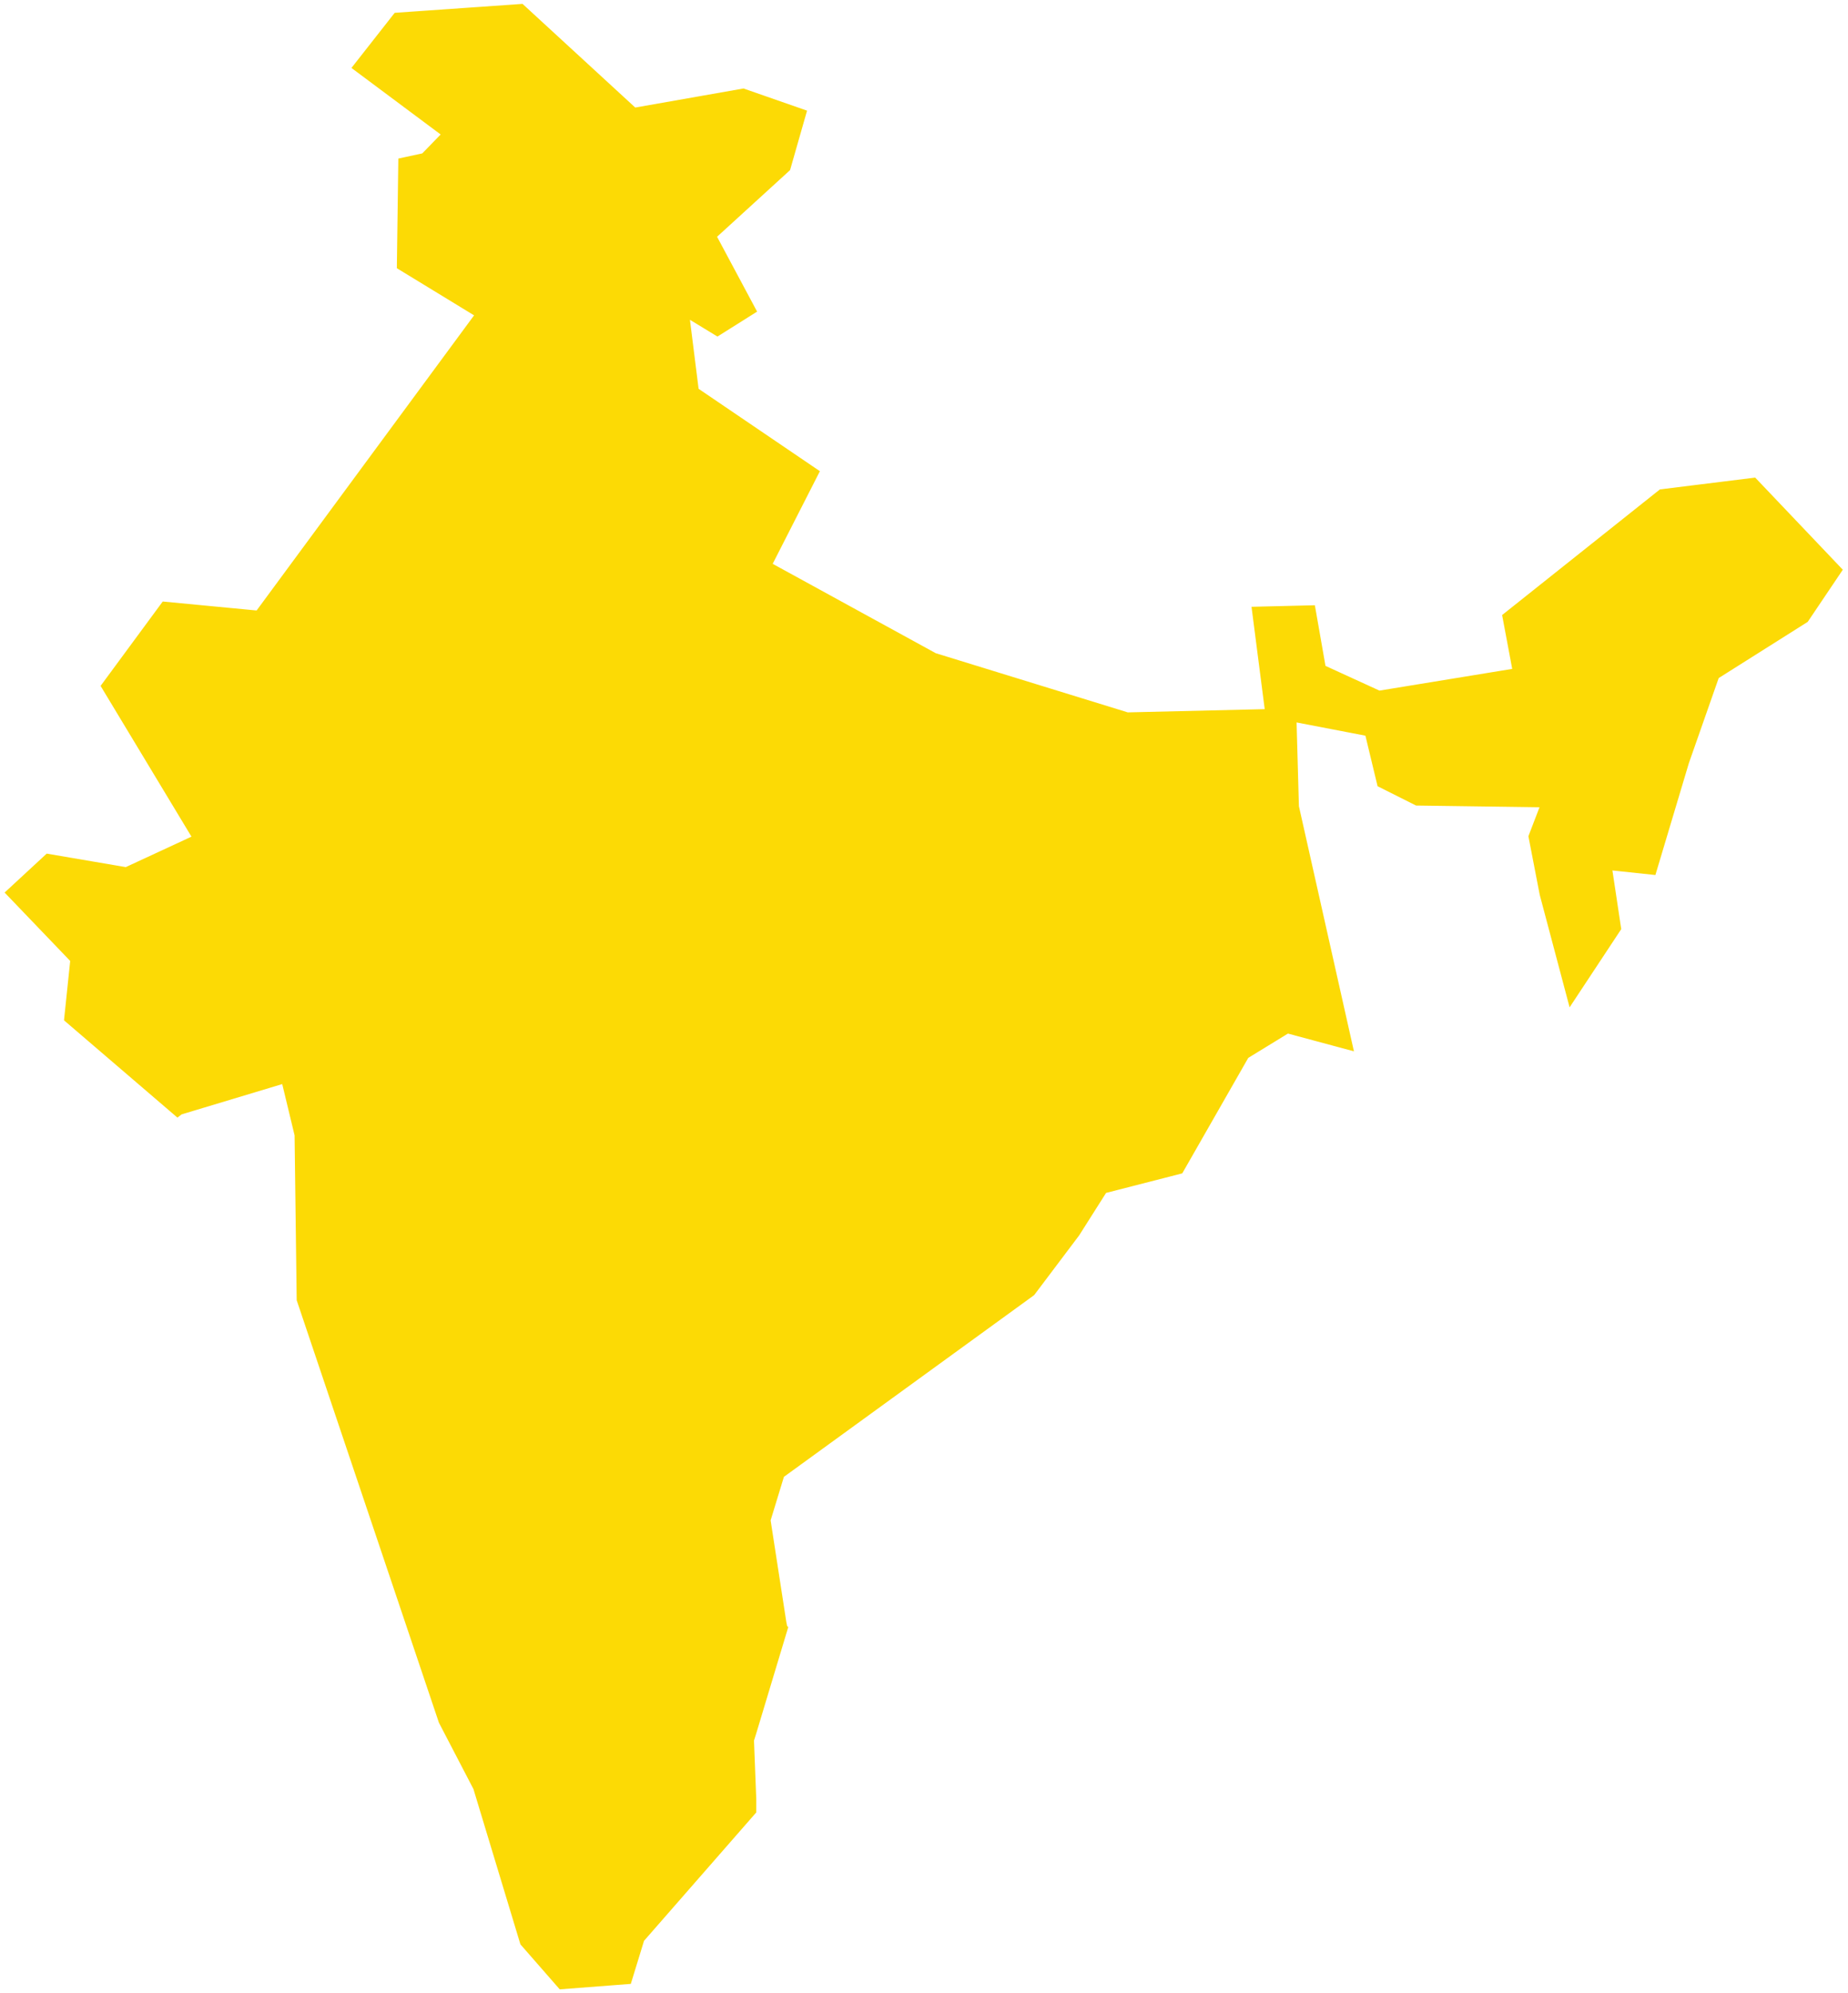 <svg width="242" height="261" viewBox="0 0 242 261" fill="none" xmlns="http://www.w3.org/2000/svg">
<path d="M229.658 63.066L217.571 64.564L197.252 80.741L198.613 87.999L180.575 90.949L173.129 87.539L171.767 79.766L164.456 79.943L166.183 93.346L147.617 93.784L122.337 85.994L100.519 74.035L106.722 61.867L91.015 51.198L89.725 40.912L93.949 43.482L98.484 40.63L93.277 30.896L103.02 22.001L105.076 14.806L97.322 12.102L83.031 14.617L68.248 1.023L51.942 2.162L46.732 8.802L58.458 17.548L55.553 20.543L52.657 21.167L52.471 34.843L62.808 41.151L33.838 80.464L21.545 79.289L13.773 89.843L25.789 109.776L16.54 114.062L6.275 112.311L1.317 116.897L9.713 125.654L8.906 133.396L23.252 145.701L23.552 145.471L37.321 141.323L39.075 148.605L39.351 170.174L57.941 225.387L62.462 234.075L68.597 254.354L73.51 259.977L82.228 259.308L83.889 253.894L98.535 237.14V235.596L98.235 227.854L98.581 226.748L102.64 213.266L102.226 213.013L102.387 212.622L102.64 213.266L102.479 212.483L100.404 199.048L102.226 193.08L135.07 169.229L140.905 161.486L144.526 155.772L154.49 153.214L163.093 138.166L168.582 134.801L176.632 136.968L169.597 105.628L169.274 93.992L179.215 95.903L180.829 102.61L185.559 104.983L202.326 105.214L200.665 109.545L202.118 117.059L205.74 130.7L211.783 121.551L210.56 113.417L216.418 114.039L220.686 99.775L224.653 88.46L236.369 81.064L240.682 74.657L229.658 63.066Z" fill="#FCDA05" stroke="#FCDA05"/>
</svg>
